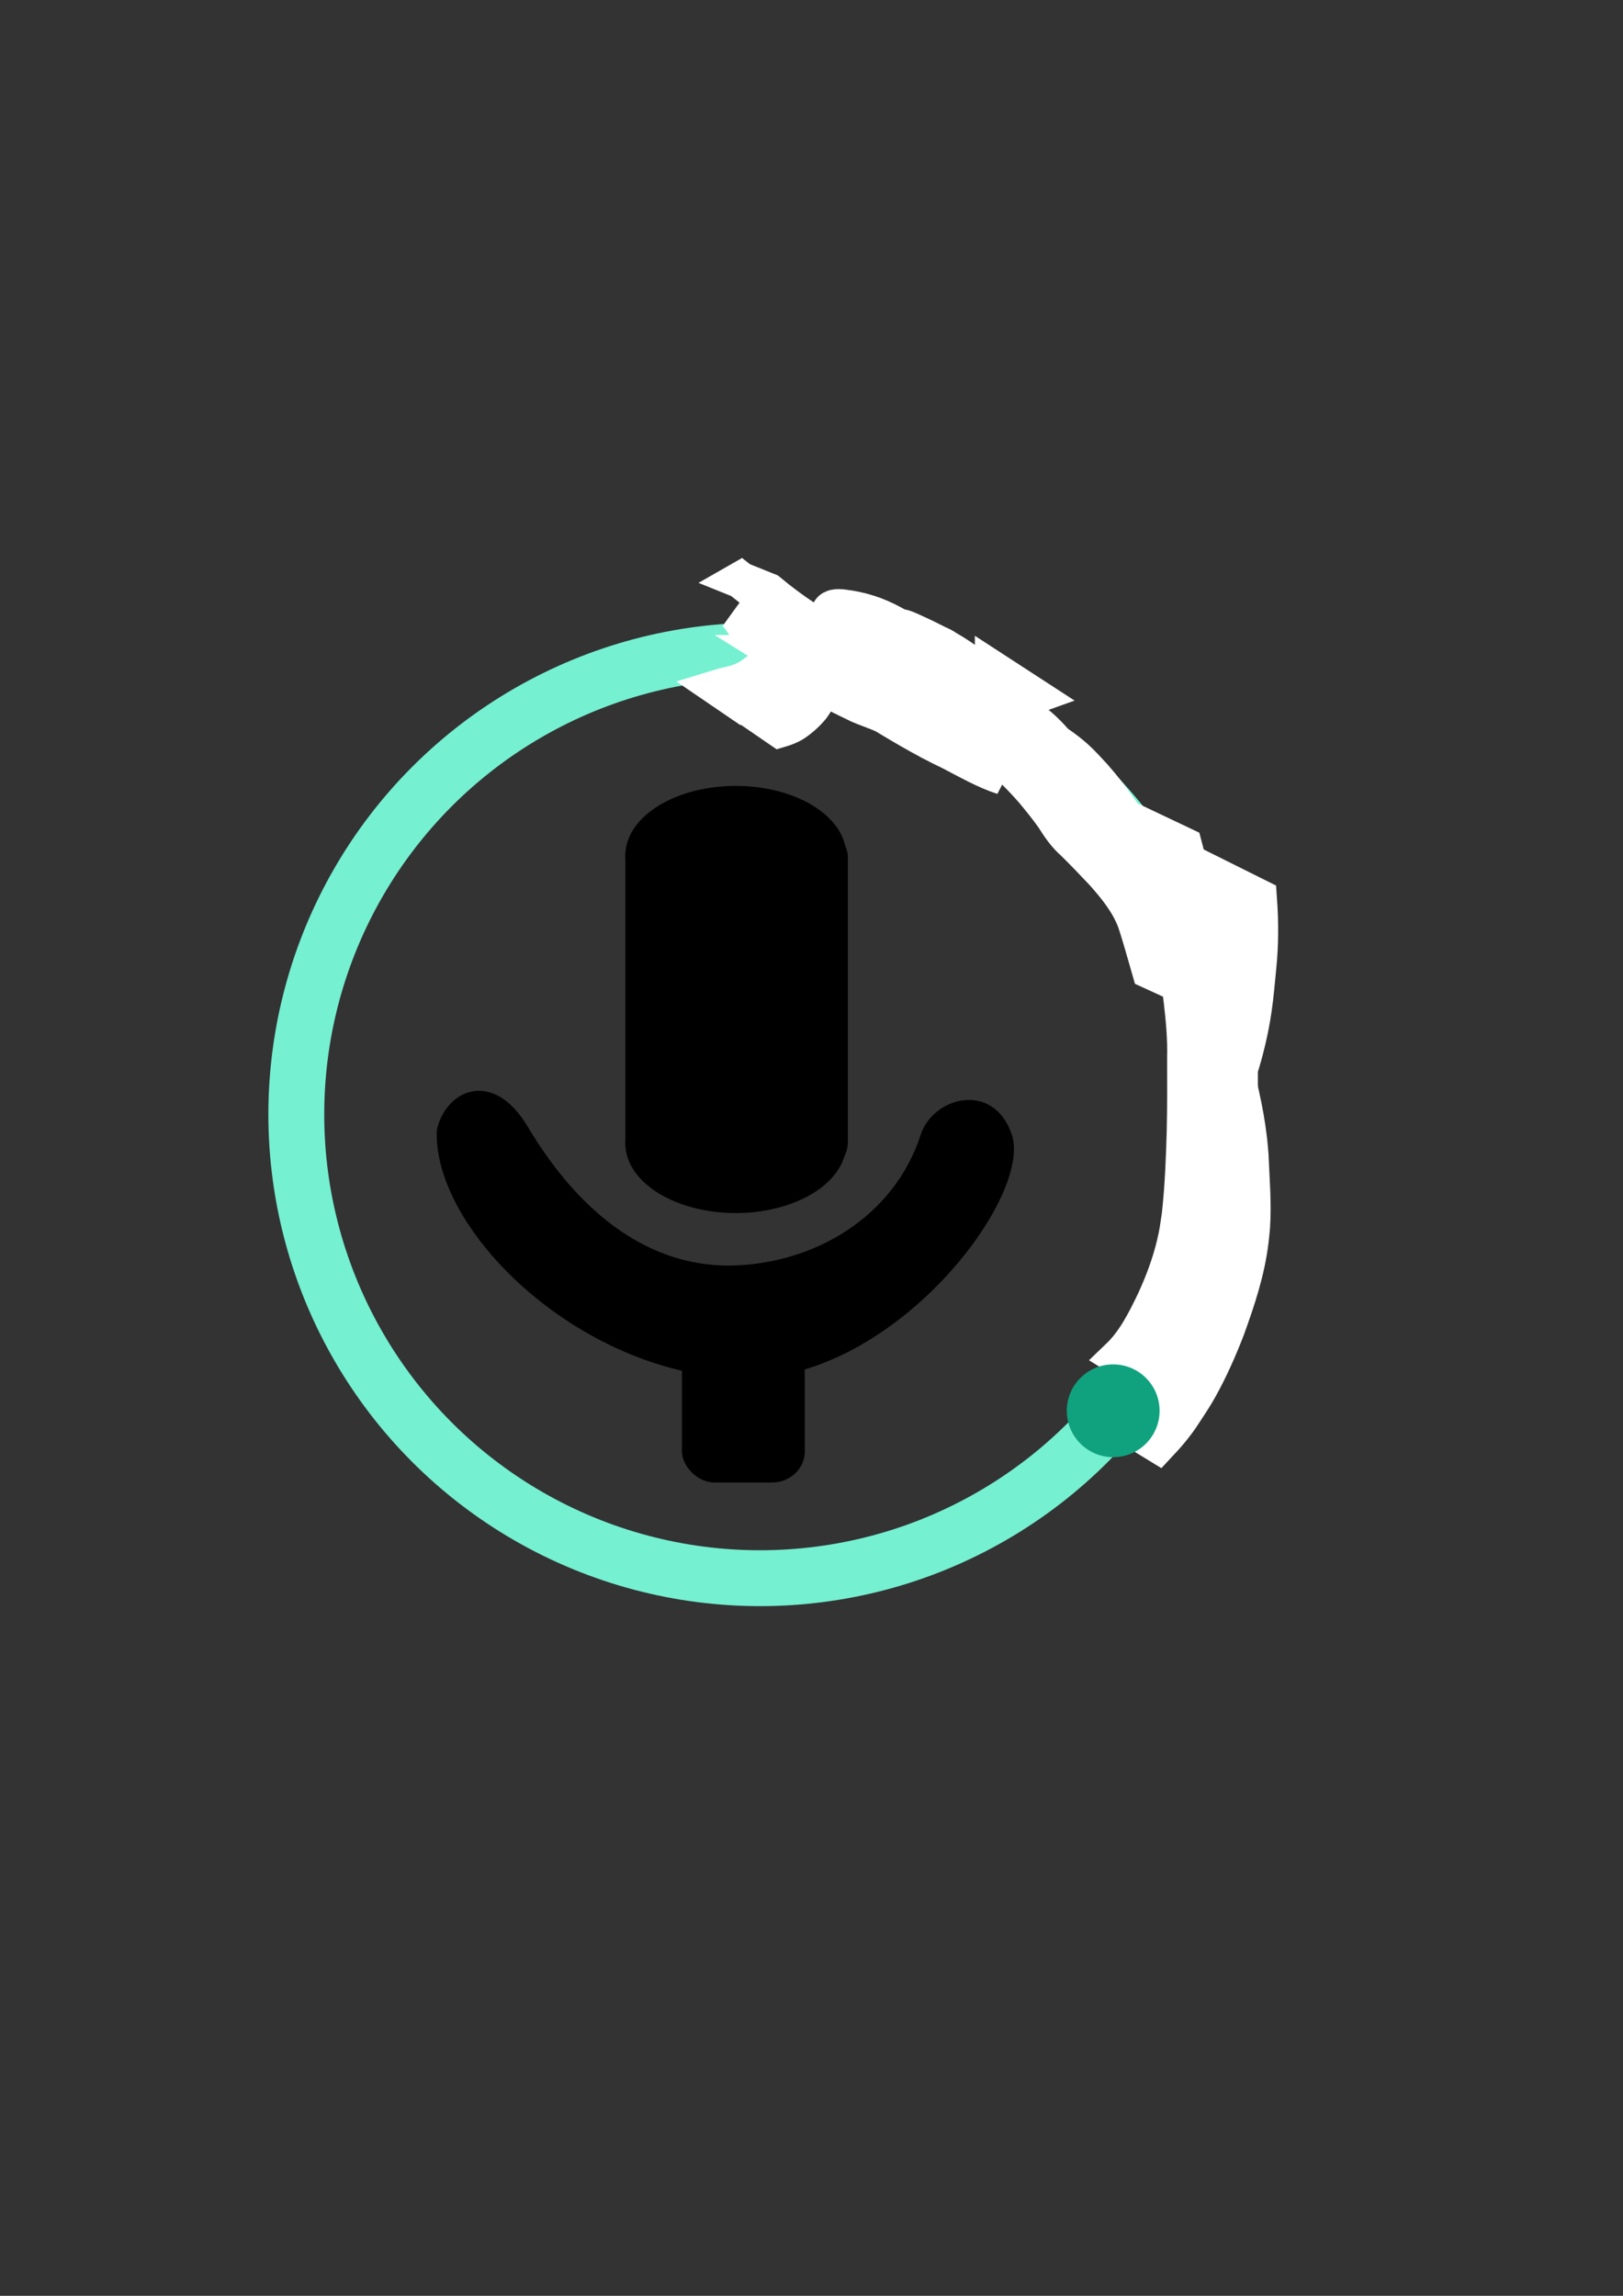 <?xml version="1.0" encoding="UTF-8" standalone="no"?>
<!-- Created with Inkscape (http://www.inkscape.org/) -->

<svg
   width="210mm"
   height="297mm"
   viewBox="0 0 210 297"
   version="1.1"
   id="svg5"
   inkscape:version="1.2.2 (732a01da63, 2022-12-09)"
   sodipodi:docname="whisper_icon.svg"
   xmlns:inkscape="http://www.inkscape.org/namespaces/inkscape"
   xmlns:sodipodi="http://sodipodi.sourceforge.net/DTD/sodipodi-0.dtd"
   xmlns="http://www.w3.org/2000/svg"
   xmlns:svg="http://www.w3.org/2000/svg">
  <rect x="0" y="0" width="210" height="297" fill="#333333" stroke="none"/>
  <sodipodi:namedview
     id="namedview7"
     pagecolor="#ffffff"
     bordercolor="#000000"
     borderopacity="0.25"
     inkscape:showpageshadow="2"
     inkscape:pageopacity="0.0"
     inkscape:pagecheckerboard="0"
     inkscape:deskcolor="#d1d1d1"
     inkscape:document-units="mm"
     showgrid="false"
     inkscape:zoom="1.0444209"
     inkscape:cx="179.04659"
     inkscape:cy="519.90534"
     inkscape:window-width="1920"
     inkscape:window-height="1009"
     inkscape:window-x="-8"
     inkscape:window-y="-8"
     inkscape:window-maximized="1"
     inkscape:current-layer="svg5" />
  <defs
     id="defs2" />
  <g
     inkscape:label="Layer 1"
     inkscape:groupmode="layer"
     id="layer1">
    <circle
       style="fill:#75f0d1;fill-opacity:0;fill-rule:evenodd;stroke:#75f0d1;stroke-width:7.229;stroke-linecap:round;stroke-miterlimit:4;stroke-dasharray:none;stroke-dashoffset:0;stroke-opacity:1;paint-order:normal"
       id="path8640"
       cx="98.338"
       cy="144.165"
       r="60" />
    <path
       style="fill:#ffffff;fill-opacity:0.993;fill-rule:evenodd;stroke:#ffffff;stroke-width:4.729;stroke-linecap:round;stroke-miterlimit:4;stroke-dasharray:none;stroke-dashoffset:0;stroke-opacity:1;paint-order:normal"
       id="path23958"
       d="m 148.087,177.653 c 1.944,-2.211 3.185,-4.852 4.444,-7.483 1.11,-2.397 2.068,-4.874 2.686,-7.446 0.394,-1.638 0.439,-2.185 0.691,-3.851 0.427,-3.583 0.59,-7.191 0.692,-10.795 0.07,-3.173 0.099,-6.347 0.113,-9.521 0.053,-2.488 -0.122,-4.969 -0.373,-7.442 -0.206,-1.685 -0.205,-3.39 -0.511,-5.061 -0.394,-2.095 -1.435,-3.98 -2.445,-5.832 -1.476,-2.596 -3.193,-5.044 -4.983,-7.43 -2.087,-2.438 -3.832,-5.124 -5.542,-7.83 -1.649,-2.765 -3.47,-5.413 -5.458,-7.944 -1.171,-1.466 -2.455,-2.848 -3.983,-3.948 -1.289,-0.928 -4.594,-2.671 -4.976,-2.886 -1.587,-0.657 -3.319,-0.615 -5.003,-0.696 -0.672,-0.114 -1.409,-0.043 -2.054,-0.309 -0.08,-0.033 -0.279,-0.201 -0.208,-0.153 3.615,2.434 2.153,1.542 3.643,2.444 2.378,0.767 4.744,1.603 7.015,2.65 0.542,0.25 1.07,0.528 1.605,0.792 0.5,0.274 1.999,1.096 1.499,0.822 -0.593,-0.325 -1.115,-0.844 -1.779,-0.976 -0.508,-0.101 0.866,0.571 1.283,0.877 1.383,1.015 2.546,2.2 3.723,3.439 2.455,2.699 4.483,5.742 6.363,8.859 2.277,3.603 3.959,7.517 5.646,11.417 1.666,4.042 3.44,8.053 4.843,12.198 0.304,0.897 0.572,1.806 0.858,2.709 0.933,3.162 1.725,6.366 2.205,9.63 0.245,1.662 0.279,2.284 0.432,3.95 0.137,3.058 0.372,6.141 0.181,9.203 -0.036,0.585 -0.114,1.167 -0.171,1.751 -0.457,3.913 -1.641,7.685 -2.976,11.375 -1,2.632 -2.153,5.212 -3.557,7.656 -0.852,1.483 -1.082,1.77 -2.02,3.155 -0.965,1.445 -2.128,2.725 -3.362,3.94 0,0 3.257,1.991 3.257,1.991 v 0 c 1.196,-1.272 2.332,-2.598 3.274,-4.074 0.73,-1.116 1.354,-2.032 2.01,-3.202 1.385,-2.469 2.535,-5.079 3.557,-7.715 1.344,-3.708 2.613,-7.489 3.078,-11.423 0.06,-0.591 0.14,-1.181 0.181,-1.774 0.208,-3.081 -0.07,-6.182 -0.193,-9.259 -0.06,-0.66 -0.104,-1.321 -0.18,-1.979 -0.458,-3.99 -1.426,-7.894 -2.565,-11.738 -0.563,-1.805 -1.093,-3.585 -1.746,-5.361 -0.287,-0.781 -0.616,-1.547 -0.926,-2.32 -0.971,-2.419 -1.938,-4.841 -2.968,-7.236 -1.619,-3.898 -3.25,-7.802 -5.482,-11.399 -1.882,-3.134 -3.924,-6.188 -6.345,-8.936 -0.817,-0.882 -1.535,-1.699 -2.431,-2.501 -2.522,-2.258 -5.622,-3.747 -8.561,-5.372 -2.869,-1.378 -5.828,-2.573 -8.87,-3.514 -1.846,0.069 -0.861,-0.086 2.574,2.386 0.19,0.137 1.226,0.184 1.396,0.199 0.287,0.025 0.575,0.045 0.862,0.067 1.662,0.086 3.367,0.098 4.904,0.823 -0.816,-0.49 -1.631,-0.982 -2.448,-1.469 -0.31,-0.184 0.625,0.36 0.924,0.561 1.576,1.061 2.903,2.425 4.096,3.894 2.01,2.499 3.794,5.161 5.459,7.901 1.712,2.697 3.414,5.408 5.494,7.844 1.812,2.359 3.531,4.795 5.01,7.379 0.963,1.811 1.98,3.651 2.388,5.681 0.363,1.66 0.329,3.37 0.566,5.05 0.29,2.468 0.522,4.946 0.452,7.435 0.008,3.18 0.027,6.361 -0.05,9.541 -0.101,3.595 -0.246,7.196 -0.64,10.772 -0.245,1.645 -0.29,2.195 -0.674,3.812 -0.606,2.555 -1.534,5.018 -2.637,7.397 -1.238,2.57 -2.544,5.194 -4.633,7.192 0,0 3.347,2.082 3.347,2.082 z" />
    <path
       style="fill:#ffffff;fill-opacity:0.993;fill-rule:evenodd;stroke:#ffffff;stroke-width:4.729;stroke-linecap:round;stroke-miterlimit:4;stroke-dasharray:none;stroke-dashoffset:0;stroke-opacity:1;paint-order:normal"
       id="path23960"
       d="m 152.404,127.214 c -0.843,-2.121 -1.406,-4.338 -2.107,-6.507 -0.858,-2.407 -2.414,-4.401 -4.061,-6.312 -1.219,-1.348 -2.477,-2.662 -3.764,-3.944 -1.009,-0.903 -1.826,-1.963 -2.543,-3.103 -0.821,-1.256 -1.804,-2.4 -2.757,-3.557 -1.442,-1.696 -3.059,-3.236 -4.669,-4.77 -2.108,-1.868 -4.259,-3.686 -6.386,-5.531 -1.749,-1.535 -3.599,-2.963 -5.635,-4.1 -4.709,-2.629 -3.15,-1.948 -6.164,-3.125 -1.322,-0.492 -2.67,-0.916 -3.986,-1.428 -0.239,-0.093 -0.928,-0.434 -0.708,-0.301 3.213,1.943 3.275,0.562 3.07,2.135 2.192,0.58 4.229,1.583 6.319,2.436 2.017,0.902 4.153,1.546 6.112,2.581 0.381,0.201 0.744,0.435 1.116,0.653 -0.708,-0.391 -1.377,-0.864 -2.124,-1.174 -0.379,-0.157 0.677,0.464 1.005,0.71 0.694,0.52 1.463,1.125 1.936,1.871 0.077,0.121 0.106,0.267 0.159,0.4 -0.03,0.079 -0.025,0.181 -0.089,0.236 -0.241,0.204 -1,0.058 -1.258,0.024 0,0 3.138,2.314 3.138,2.314 v 0 c 0.535,0.01 1.172,0.059 1.553,-0.425 0.107,-0.136 0.129,-0.322 0.194,-0.483 -0.048,-0.181 -0.056,-0.378 -0.143,-0.544 -0.385,-0.73 -1.345,-1.517 -1.978,-2.005 -1.81,-1.396 -2.844,-1.824 -5.318,-3.29 -0.382,-0.212 -0.756,-0.439 -1.145,-0.636 -1.963,-0.998 -4.082,-1.647 -6.09,-2.542 -1.304,-0.545 -2.59,-1.138 -3.911,-1.641 -0.504,-0.192 -1.513,-0.555 -2.078,-0.673 -0.217,-0.045 -0.442,-0.044 -0.663,-0.066 -0.122,0.151 -0.52,0.335 -0.366,0.454 2.473,1.917 5.324,2.639 8.175,3.688 0.488,0.198 1.651,1.085 1.464,0.593 -0.234,-0.615 -1.296,-0.53 -1.651,-1.084 -0.317,-0.495 1.027,0.572 1.524,0.886 1.457,0.922 2.805,2.005 4.101,3.138 2.108,1.838 4.229,3.662 6.342,5.495 1.596,1.511 3.184,3.042 4.626,4.702 0.942,1.134 1.882,2.278 2.724,3.488 0.728,1.165 1.501,2.293 2.55,3.203 1.306,1.286 2.578,2.607 3.832,3.943 1.66,1.869 3.243,3.82 4.146,6.185 0.722,2.13 1.293,4.306 1.924,6.464 0,0 3.587,1.643 3.587,1.643 z" />
    <path
       style="fill:#ffffff;fill-opacity:0.993;fill-rule:evenodd;stroke:#ffffff;stroke-width:4.729;stroke-linecap:round;stroke-miterlimit:4;stroke-dasharray:none;stroke-dashoffset:0;stroke-opacity:1;paint-order:normal"
       id="path23962"
       d="m 126.61,98.093 c -2.226,-0.863 -4.31,-2.034 -6.434,-3.114 -0.972,-0.522 -1.984,-0.969 -2.959,-1.487 -0.455,-0.241 -1.793,-1.012 -1.346,-0.757 0.656,0.374 1.295,0.78 1.972,1.114 0.079,0.039 -1.868,-1.172 -1.903,-1.194 -1.61,-0.922 -3.161,-2.012 -4.9,-2.696 -0.979,-0.385 -1.927,-0.715 -2.894,-1.146 -1.23,-0.644 -3.675,-1.962 1.892,1.118 0.142,0.078 -0.271,-0.178 -0.4,-0.275 -0.327,-0.244 -0.361,-0.3 -0.647,-0.586 -0.59,-0.637 -1.073,-1.334 -1.312,-2.174 0.026,-0.103 0.016,-0.224 0.079,-0.31 0.181,-0.246 0.72,-0.45 0.956,-0.518 1.36,-0.39 2.111,0.071 3.345,0.627 -0.571,-0.304 -1.301,-1.411 -1.713,-0.912 -0.404,0.489 1.03,0.743 1.531,1.132 1.58,1.227 3.095,2.554 4.603,3.869 0.83,0.72 0.445,0.379 1.157,1.021 0,0 3.588,1.464 3.588,1.464 v 0 c -0.755,-0.675 -0.346,-0.32 -1.232,-1.059 -1.083,-0.929 -2.182,-1.838 -3.278,-2.75 -0.481,-0.4 -2.403,-2.012 -2.932,-2.346 -1.519,-0.96 -3.1,-1.817 -4.65,-2.726 -0.482,-0.186 -0.945,-0.432 -1.447,-0.557 -1.02,-0.253 -2.697,-0.105 -3.368,0.867 -0.101,0.146 -0.119,0.335 -0.179,0.502 0.2,0.927 0.607,1.645 1.236,2.353 1.487,1.776 3.771,2.638 5.808,3.665 0.945,0.403 1.922,0.726 2.865,1.13 0.262,0.112 1.014,0.518 0.774,0.364 -0.793,-0.509 -1.625,-0.955 -2.438,-1.432 3.489,2.124 6.974,4.266 10.674,6.011 2.197,1.133 4.361,2.4 6.721,3.166 0,0 -3.171,-2.365 -3.171,-2.365 z" />
    <path
       style="fill:#ffffff;fill-opacity:0.993;fill-rule:evenodd;stroke:#ffffff;stroke-width:4.729;stroke-linecap:round;stroke-miterlimit:4;stroke-dasharray:none;stroke-dashoffset:0;stroke-opacity:1;paint-order:normal"
       id="path23966"
       d="m 95.793,75.033 c 1.566,1.26 3.167,2.474 4.83,3.602 0.997,0.633 2.012,1.275 2.671,2.277 0.304,0.557 0.343,1.18 0.358,1.8 -0.069,0.687 -0.255,1.362 -0.412,2.035 -0.208,0.881 -0.343,1.776 -0.531,2.661 -0.174,0.775 -0.59,1.453 -1.044,2.093 -0.609,0.752 -1.336,1.374 -2.141,1.903 -0.567,0.374 -1.2,0.569 -1.851,0.73 0,0 3.222,2.213 3.222,2.213 v 0 c 0.676,-0.2 1.333,-0.439 1.924,-0.834 0.832,-0.567 1.577,-1.242 2.22,-2.019 0.492,-0.68 0.93,-1.407 1.129,-2.231 0.185,-0.881 0.292,-1.778 0.53,-2.648 0.175,-0.7 0.341,-1.409 0.467,-2.117 -0.004,-0.674 -0.019,-1.353 -0.286,-1.986 -0.57,-1.138 -1.65,-1.836 -2.707,-2.486 -1.648,-1.083 -3.23,-2.262 -4.743,-3.527 0,0 -3.638,-1.465 -3.638,-1.465 z" />
    <path
       style="fill:#ffffff;fill-opacity:0.993;fill-rule:evenodd;stroke:#ffffff;stroke-width:4.729;stroke-linecap:round;stroke-miterlimit:4;stroke-dasharray:none;stroke-dashoffset:0;stroke-opacity:1;paint-order:normal"
       id="path23968"
       d="m 102.769,84.767 c -0.115,0.001 -0.231,0.016 -0.345,0.003 -0.325,-0.036 -0.47,-0.103 -0.75,-0.269 -0.118,-0.07 -0.459,-0.296 -0.34,-0.23 2.916,1.619 3.975,2.429 2.676,1.462 -0.612,-0.5 -1.226,-0.994 -1.869,-1.452 -0.609,-0.416 -1.156,-0.91 -1.711,-1.394 -0.46,-0.403 -0.796,-0.927 -1.136,-1.432 -0.246,-0.34 -0.119,-0.179 -0.38,-0.484 0,0 -3.635,-1.537 -3.635,-1.537 v 0 c 0.259,0.297 0.124,0.153 0.406,0.433 0.324,0.541 0.7,1.056 1.092,1.548 0.585,0.455 1.094,1.002 1.708,1.422 0.644,0.46 1.292,0.912 1.881,1.443 1.441,1.128 0.418,0.35 4.018,2.46 0.495,0.29 1.048,0.373 1.613,0.311 0,0 -3.229,-2.285 -3.229,-2.285 z" />
    <path
       style="fill:#ffffff;fill-opacity:0.993;fill-rule:evenodd;stroke:#ffffff;stroke-width:4.729;stroke-linecap:round;stroke-miterlimit:4;stroke-dasharray:none;stroke-dashoffset:0;stroke-opacity:1;paint-order:normal"
       id="path23970"
       d="m 100.711,84.509 c -1.043,1.112 -2.239,2.047 -3.479,2.927 -0.925,0.632 -1.986,0.973 -3.072,1.199 -0.422,0.083 -0.829,0.225 -1.239,0.35 0,0 3.245,2.213 3.245,2.213 v 0 c 0.401,-0.125 0.801,-0.251 1.213,-0.334 1.109,-0.281 2.183,-0.67 3.112,-1.358 1.239,-0.912 2.414,-1.894 3.57,-2.908 0,0 -3.351,-2.089 -3.351,-2.089 z" />
  </g>
  <ellipse
     style="fill:#10a27e;fill-opacity:1;fill-rule:evenodd;stroke:#c062ce;stroke-width:7.996;stroke-linecap:round;stroke-miterlimit:4;stroke-dasharray:none;stroke-dashoffset:0;stroke-opacity:0;paint-order:normal"
     id="path8703"
     cx="144.036"
     cy="182.508"
     rx="6.002"
     ry="6.002"
     inkscape:transform-center-x="17.799515"
     inkscape:transform-center-y="-4.6170463" />
  <g
     id="g8649"
     transform="matrix(0.569,0,0,0.537,41.753,71.356)"
     style="fill:#000000;fill-opacity:1;stroke:none">
    <path
       style="fill:#000000;stroke:none;stroke-width:0.265;paint-order:stroke markers fill;fill-opacity:1"
       d="m 92.388,172.015 c 19.637,-0.246 37.648,-12.024 43.591,-31.507 2.79,-9.148 16.571,-13.095 20.729,-0.031 4.846,15.226 -27.468,60.089 -62.127,58.717 -36.633,-1.45 -69.557,-35.85 -68.628,-59.775 1.836,-9.489 12.626,-15.18 20.684,-0.851 10.748,19.112 25.991,33.412 45.751,33.446 z"
       id="path3306"
       sodipodi:nodetypes="cssscscc" />
    <rect
       style="fill:#000000;stroke:none;stroke-width:0.265;paint-order:stroke markers fill;fill-opacity:1"
       id="rect3328"
       width="27.945"
       height="37.259"
       x="81.684"
       y="187.013"
       ry="7.486" />
  </g>
  <path
     style="fill:#ffffff;fill-opacity:1;fill-rule:evenodd;stroke:#ffffff;stroke-width:5.929;stroke-linecap:round;stroke-dasharray:none;stroke-opacity:1"
     id="path2094"
     d="m 159.79,138.23 c 0.796,-2.533 1.418,-5.121 1.801,-7.75 0.258,-1.769 0.429,-3.76 0.601,-5.538 0.285,-2.824 0.278,-5.657 0.082,-8.483 0,0 -3.337,-1.663 -3.337,-1.663 v 0 c 0.316,2.83 0.409,5.675 0.131,8.516 -0.422,4.405 -0.918,8.878 -2.663,12.991 0,0 3.385,1.927 3.385,1.927 z" />
  <path
     style="fill:#ffffff;fill-opacity:1;fill-rule:evenodd;stroke:#ffffff;stroke-width:5.929;stroke-linecap:round;stroke-dasharray:none;stroke-opacity:1"
     id="path2096"
     d="m 159.407,127.606 c -0.812,-1.467 -1.357,-3.058 -1.992,-4.604 -0.483,-1.178 -0.561,-1.286 -1.119,-2.421 -0.793,-1.506 -1.569,-3.026 -2.114,-4.643 -0.315,-0.934 -0.395,-1.305 -0.638,-2.236 -0.27,-1.301 -0.519,-2.603 -0.867,-3.886 0,0 -3.524,-1.672 -3.524,-1.672 v 0 c 0.396,1.288 0.694,2.595 0.953,3.917 0.314,1.169 0.62,2.348 1.066,3.476 0.475,1.201 1.095,2.343 1.685,3.489 0.534,1.05 0.686,1.3 1.143,2.394 0.635,1.518 1.173,3.076 1.817,4.591 0,0 3.589,1.596 3.589,1.596 z" />
  <path
     style="fill:#ffffff;fill-opacity:1;fill-rule:evenodd;stroke:#ffffff;stroke-width:5.929;stroke-linecap:round;stroke-dasharray:none;stroke-opacity:1"
     id="path2098"
     d="m 129.1,87.708 c -1.222,0.419 -2.532,0.689 -3.828,0.546 -0.438,-0.048 -0.867,-0.154 -1.3,-0.231 -2.216,-0.512 -4.3,-1.462 -6.399,-2.319 -0.198,-0.096 -0.785,-0.399 -0.595,-0.288 5.838,3.402 3.272,2.152 2.539,1.278 -0.314,-0.375 -0.503,-0.822 -0.684,-1.269 -0.191,-0.527 -0.31,-1.099 0.174,-1.485 1.204,0.336 2.321,0.928 3.448,1.46 2.323,1.221 -1.105,-0.699 -1.689,-0.99 -0.262,-0.13 0.481,0.332 0.712,0.51 0.297,0.229 0.682,0.527 0.886,0.863 -0.817,-1.38 -0.361,-0.399 1.964,0.747 0.475,0.234 -0.898,-0.561 -1.349,-0.839 -0.523,-0.322 -1.044,-0.65 -1.574,-0.961 -4.247,-2.487 -3.458,-2.042 -6.248,-3.556 -2.003,-1.09 -3.956,-1.705 -6.204,-1.972 -0.106,-0.003 -0.893,-0.106 -1.049,0.128 -0.343,0.514 0.17,0.908 0.552,1.131 4.092,2.387 3.405,2.038 6.484,3.149 3.216,1.211 6.526,2.141 9.786,3.221 -0.74,-0.623 1.376,0.696 1.054,0.481 -1.123,-0.749 -2.181,-1.613 -3.385,-2.222 -0.308,-0.156 -0.689,-0.011 -1.034,-0.014 -2.461,-0.02 -0.885,0.026 -3.451,-0.087 -1.349,-0.166 -2.777,-0.134 -4.091,-0.537 -0.243,-0.074 -0.911,-0.446 -0.689,-0.323 3.099,1.726 2.626,2.73 3.132,1.556 1.779,-0.764 3.819,-0.447 5.665,-0.143 0.72,0.169 1.234,0.258 1.908,0.52 0.146,0.057 0.545,0.308 0.418,0.216 -3.108,-2.247 -2.411,-2.104 -4.879,-2.735 -1.817,-0.514 -3.656,-0.942 -5.509,-1.3 0,0 3.069,2.319 3.069,2.319 v 0 c 1.845,0.346 3.673,0.776 5.475,1.304 0.347,0.09 0.689,0.199 1.04,0.269 0.25,0.05 0.939,0.271 0.76,0.09 -2.212,-2.231 -2.812,-2.475 -5.308,-2.955 -1.271,-0.18 -2.502,-0.325 -3.789,-0.23 -0.547,0.04 -1.264,0.119 -1.784,0.36 -0.184,0.085 -0.334,0.231 -0.5,0.347 -0.074,0.163 -0.359,0.375 -0.222,0.489 1.088,0.902 2.353,1.568 3.57,2.287 0.385,0.227 1.385,0.35 1.736,0.395 1.144,0.148 1.795,0.173 2.977,0.254 0.78,0.035 2.757,0.132 3.554,0.137 0.421,0.003 1.506,0.307 1.263,-0.037 -1.195,-1.692 -2.38,-2.241 -3.998,-2.781 -3.233,-0.988 -6.485,-1.922 -9.644,-3.134 -0.635,-0.246 -1.894,-1.42 -1.905,-0.739 -0.013,0.76 1.288,0.81 1.896,1.265 0.192,0.144 -0.416,-0.241 -0.641,-0.325 -0.079,-0.03 -0.281,0.069 -0.252,-0.01 0.105,-0.279 0.986,0.29 0.893,-0.034 2.152,0.286 4.083,0.939 5.995,1.989 0.487,0.265 1.804,1.229 1.46,0.795 -0.37,-0.466 -1.428,-1.482 -1.542,-0.899 -0.115,0.588 1.026,0.62 1.534,0.939 2.032,1.276 2.919,2.046 5.588,3.3 0.247,0.116 0.545,-0.043 0.817,-0.064 0.008,-0.103 0.062,-0.213 0.024,-0.31 -0.128,-0.326 -0.647,-0.741 -0.874,-0.926 -1.688,-1.377 -3.654,-2.38 -5.606,-3.333 -0.508,-0.239 -1.103,-0.523 -1.62,-0.751 -0.516,-0.228 -1.189,-0.597 -1.785,-0.531 -0.141,0.016 -0.27,0.089 -0.406,0.134 -0.529,0.546 -0.614,1.195 -0.363,1.913 0.136,0.384 0.65,1.654 0.962,1.858 2.711,1.764 2.629,1.702 4.369,2.462 2.092,0.821 4.161,1.759 6.376,2.197 0.452,0.069 0.901,0.167 1.357,0.206 1.381,0.119 2.783,-0.164 4.077,-0.629 0,0 -3.319,-2.157 -3.319,-2.157 z" />
  <g
     id="g8645"
     transform="matrix(0.578,0,0,0.545,41.78,71.211)"
     style="fill:#000000;fill-opacity:1;stroke:none">
    <rect
       style="fill:#000000;stroke:none;stroke-width:0.265;paint-order:stroke markers fill;fill-opacity:1"
       id="rect1568"
       width="49.799"
       height="82.759"
       x="67.712"
       y="65.204"
       ry="7.486" />
    <path
       style="fill:#000000;stroke:none;stroke-width:0.265;paint-order:stroke markers fill;fill-opacity:1"
       id="path1570"
       sodipodi:type="arc"
       sodipodi:cx="92.431839"
       sodipodi:cy="72.369118"
       sodipodi:rx="24.720144"
       sodipodi:ry="16.480097"
       sodipodi:start="0"
       sodipodi:end="6.2818306"
       sodipodi:arc-type="slice"
       d="M 117.152,72.369 A 24.72,16.48 0 0 1 92.44,88.849 24.72,16.48 0 0 1 67.712,72.38 24.72,16.48 0 0 1 92.407,55.889 24.72,16.48 0 0 1 117.152,72.347 l -24.72,0.022 z" />
    <path
       style="fill:#000000;stroke:none;stroke-width:0.265;paint-order:stroke markers fill;fill-opacity:1"
       id="path1570-7"
       sodipodi:type="arc"
       sodipodi:cx="92.431725"
       sodipodi:cy="140.79735"
       sodipodi:rx="24.720144"
       sodipodi:ry="16.480097"
       sodipodi:start="0"
       sodipodi:end="6.2818306"
       sodipodi:arc-type="slice"
       d="m 117.152,140.797 a 24.72,16.48 0 0 1 -24.712,16.48 24.72,16.48 0 0 1 -24.729,-16.469 24.72,16.48 0 0 1 24.695,-16.491 24.72,16.48 0 0 1 24.745,16.458 l -24.72,0.022 z" />
  </g>
</svg>

